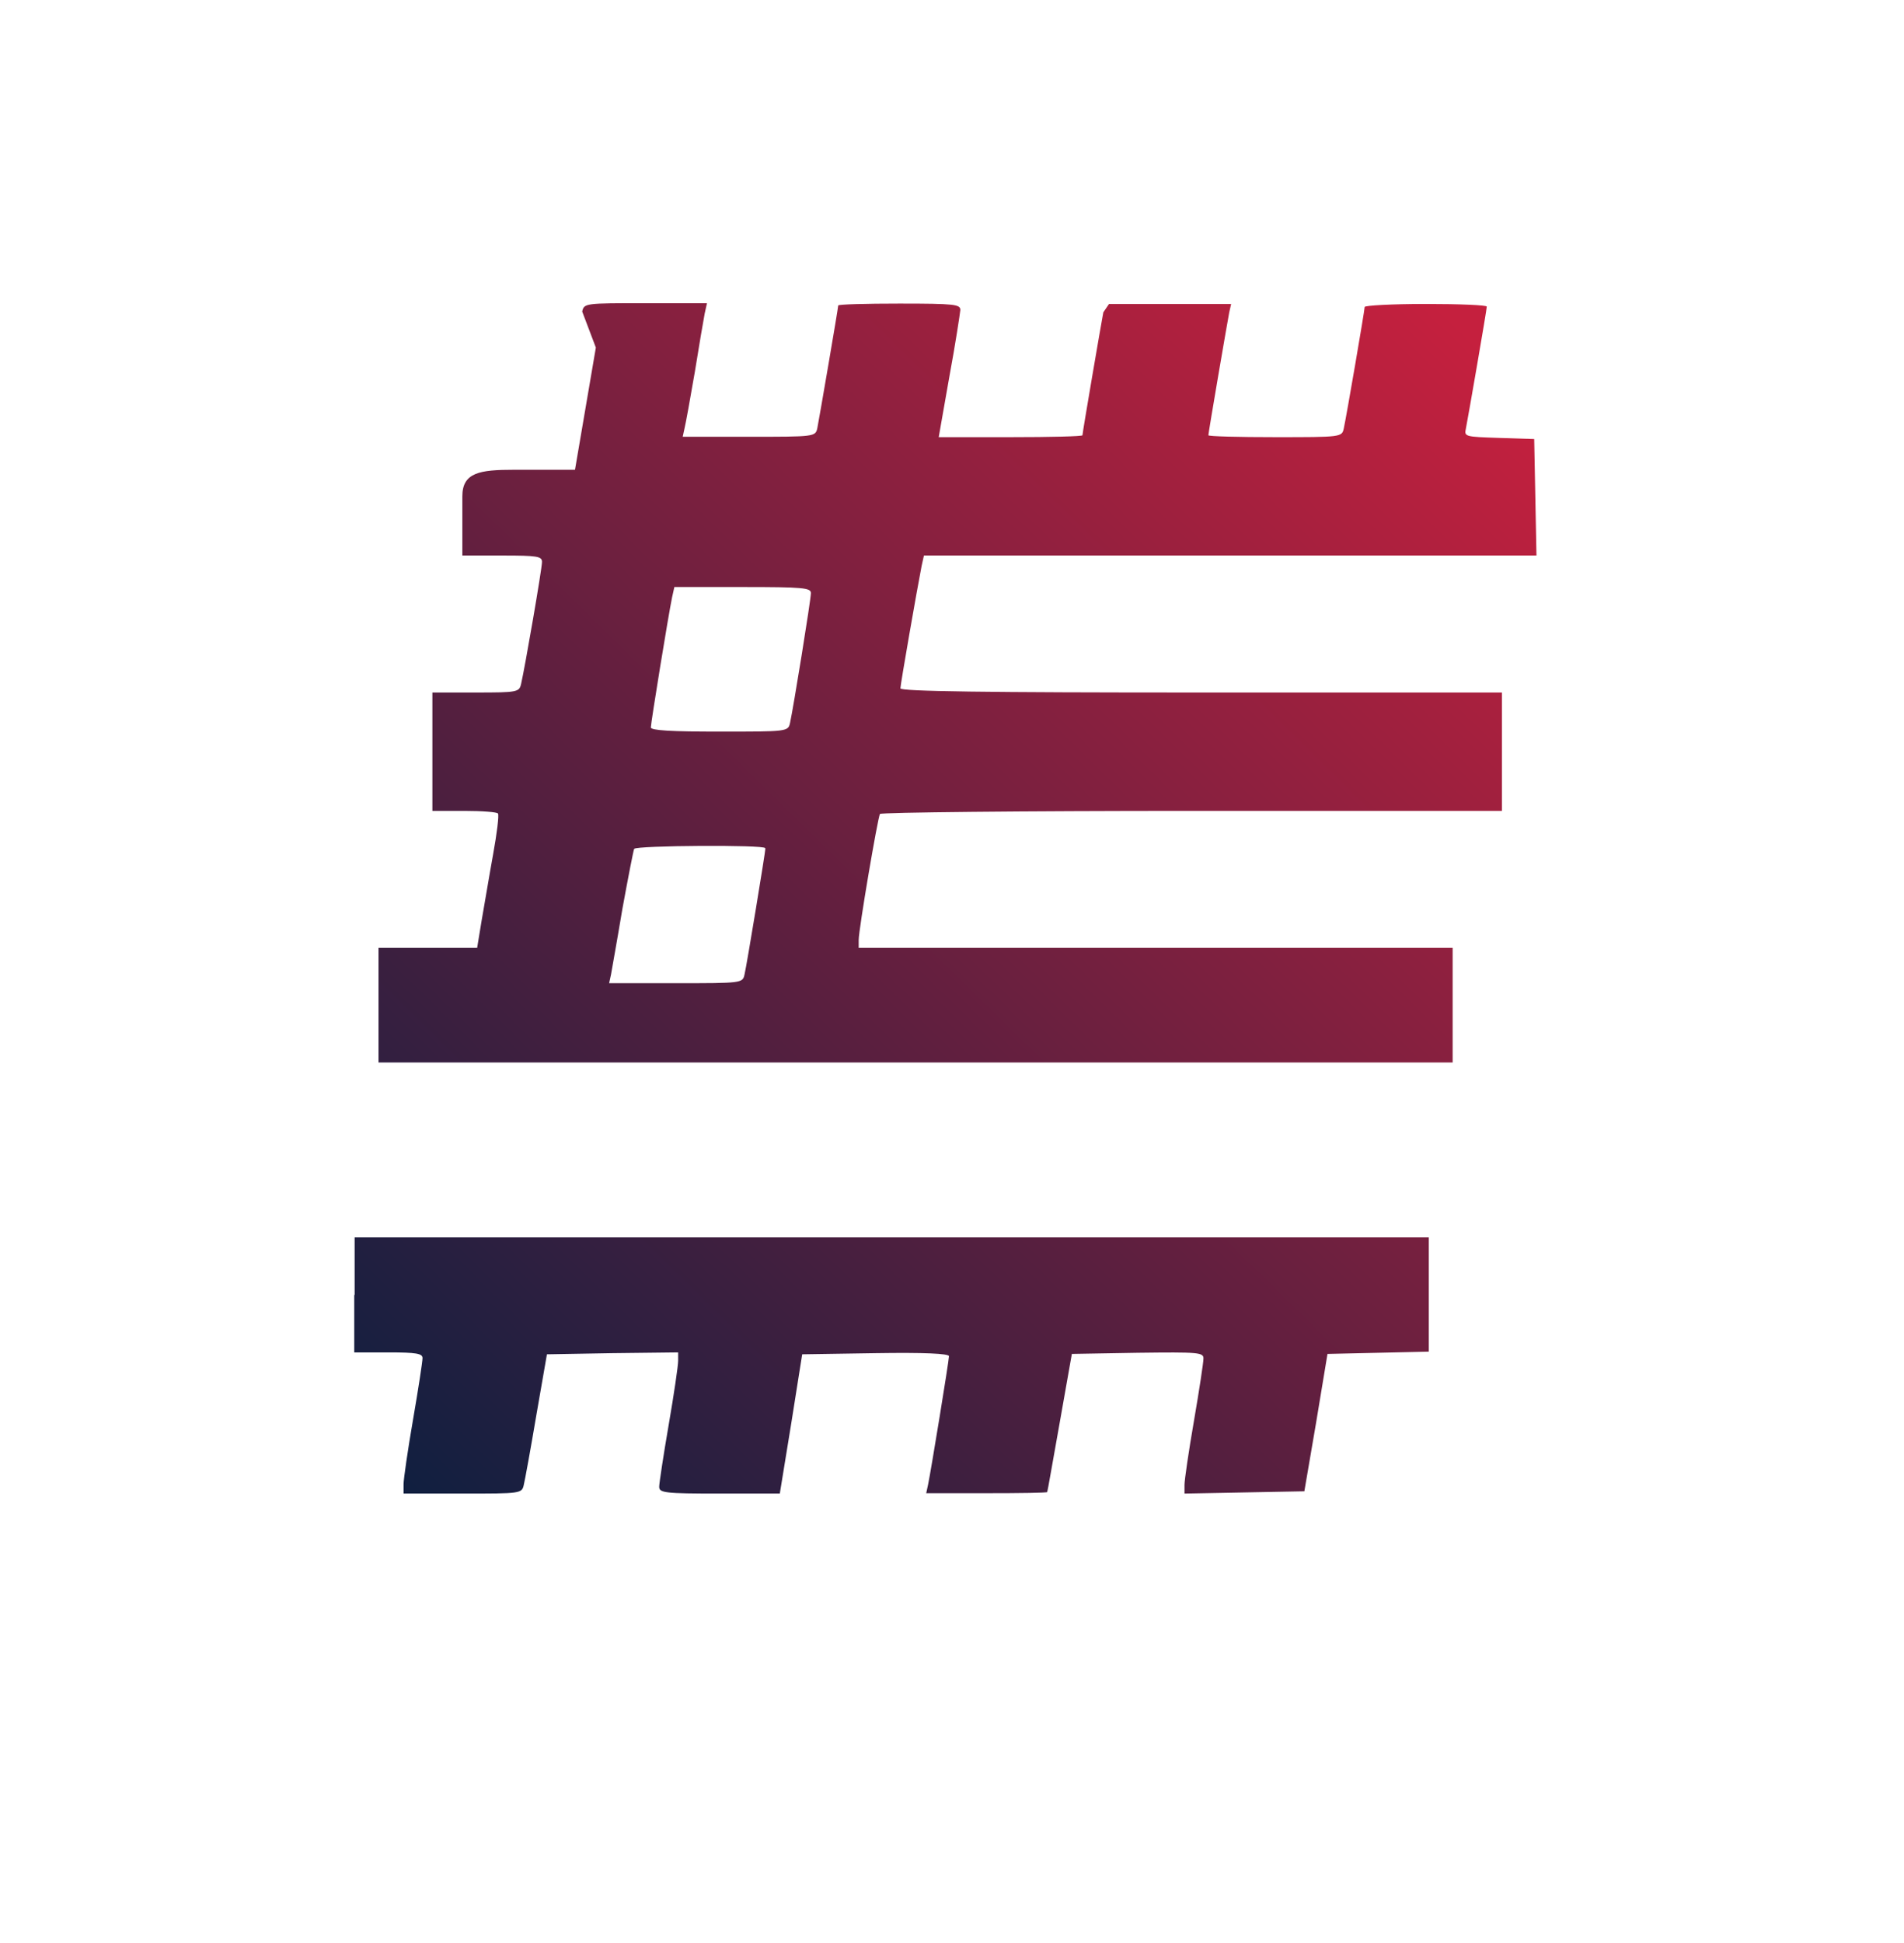 <svg xmlns="http://www.w3.org/2000/svg" viewBox="0 0 502 512">
  <path d="M157.1 91.6l-5.5 32.2H135.5c-9 0-13.6 .7-13.6 7v15.6h10.5c9.3 0 10.5 .2 10.5 1.7c0 1.8-4.5 27.8-5.5 32.1c-.5 2.2-.9 2.3-12 2.3H114v15.6 15.6h8.4c4.7 0 8.7 .3 8.9 .7c.3 .5-.3 5.3-1.3 10.8s-2.3 13.4-3 17.3l-1.2 7.3h-13-13v15.1 15.1H241.5 383v-15.1-15.1h-78.3-78.3v-2.1c0-2.8 5-32.1 5.6-33.2c.3-.4 37.3-.8 82.3-.8h81.7v-15.6-15.6h-79.3c-57 0-79.3-.3-79.3-1.1c0-1 4.4-26.2 5.6-32.3l.6-2.7h80.7 80.8l-.3-15.4-.3-15.3-9.3-.3c-8.9-.3-9.2-.3-8.7-2.5c.6-3 5.5-31.3 5.5-32.1c0-.4-7.2-.7-16.1-.7s-16.1 .4-16.1 .8c0 .9-4.8 28.8-5.5 32c-.5 2.3-.7 2.3-18.1 2.3c-9.6 0-17.6-.2-17.6-.5c0-.7 5-29.8 5.5-32.4l.5-2.2h-16.1-16.1l-1.5 2.2c-.5 2.6-5.5 31.7-5.5 32.4c0 .3-8.5 .5-18.9 .5l-19 0 2.8-15.9c1.6-8.6 2.8-16.6 2.9-17.6c0-1.5-1.4-1.7-16.1-1.7c-8.8 0-16.1 .2-16.1 .5c0 .7-5 29.8-5.5 32.3c-.5 2.3-.7 2.3-18.2 2.3H180l.5-2.3c.3-1.2 1.5-7.8 2.7-14.8c1.1-6.9 2.3-13.8 2.6-15.4l.6-2.7h-16.2c-15.9 0-16.2 0-16.7 2.2zm56.7 64.7c0 1.7-4.6 30.1-5.5 34.2c-.5 2.3-.7 2.3-18.6 2.3c-12.6 0-18.1-.3-18.1-1.1c0-1.2 4.6-29.5 5.6-34.3l.6-2.7h18c15.9 0 18 .2 18 1.6zm-12 67.3c0 .9-4.9 30.7-5.5 33.2c-.5 2.3-.7 2.3-18.1 2.3h-17.6l.5-2.3c.2-1.2 1.6-8.9 3-17.3c1.5-8.2 2.9-15.4 3.1-15.8c.6-.9 34.5-1.1 34.5-.2zM93.4 341.3v15.1h9c7.4 0 9 .3 9 1.5c0 .9-1.1 8.1-2.5 16.2s-2.5 15.7-2.5 17.1l0 2.4H122c15.3 0 15.6 0 16.1-2.3c.3-1.2 1.8-9.4 3.3-18.3l2.8-16.1 17.3-.3 17.3-.2v2.2c0 1.3-1.1 8.8-2.5 16.9s-2.5 15.4-2.5 16.3c0 1.6 1.4 1.8 15.9 1.8h15.9l3-18.4 2.9-18.3 19.4-.3c12.7-.2 19.3 .1 19.3 .8c0 1.2-4.8 30.5-5.5 33.8l-.5 2.3H260c8.8 0 16.1-.1 16.1-.3c.1-.1 1.5-8.3 3.3-18.3l3.2-18.1 17.4-.3c16-.2 17.3-.1 17.3 1.5c0 1-1.1 8.3-2.5 16.4s-2.5 15.6-2.5 16.9l0 2.3 15.8-.3 15.8-.3 3.1-18.1 3-18.1 13.4-.3 13.3-.3v-15-15.1l-141.6 0-141.6 0v15.1z" 
    fill="url(#japanese-gradient)"/>
  <defs>
    <linearGradient id="japanese-gradient" x1="20%" y1="80%" x2="80%" y2="20%" gradientUnits="userSpaceOnUse">
      <stop offset="0" stop-color="#091f40"/>
      <stop offset="1" stop-color="#c5203e"/>
    </linearGradient>
  </defs>
</svg>